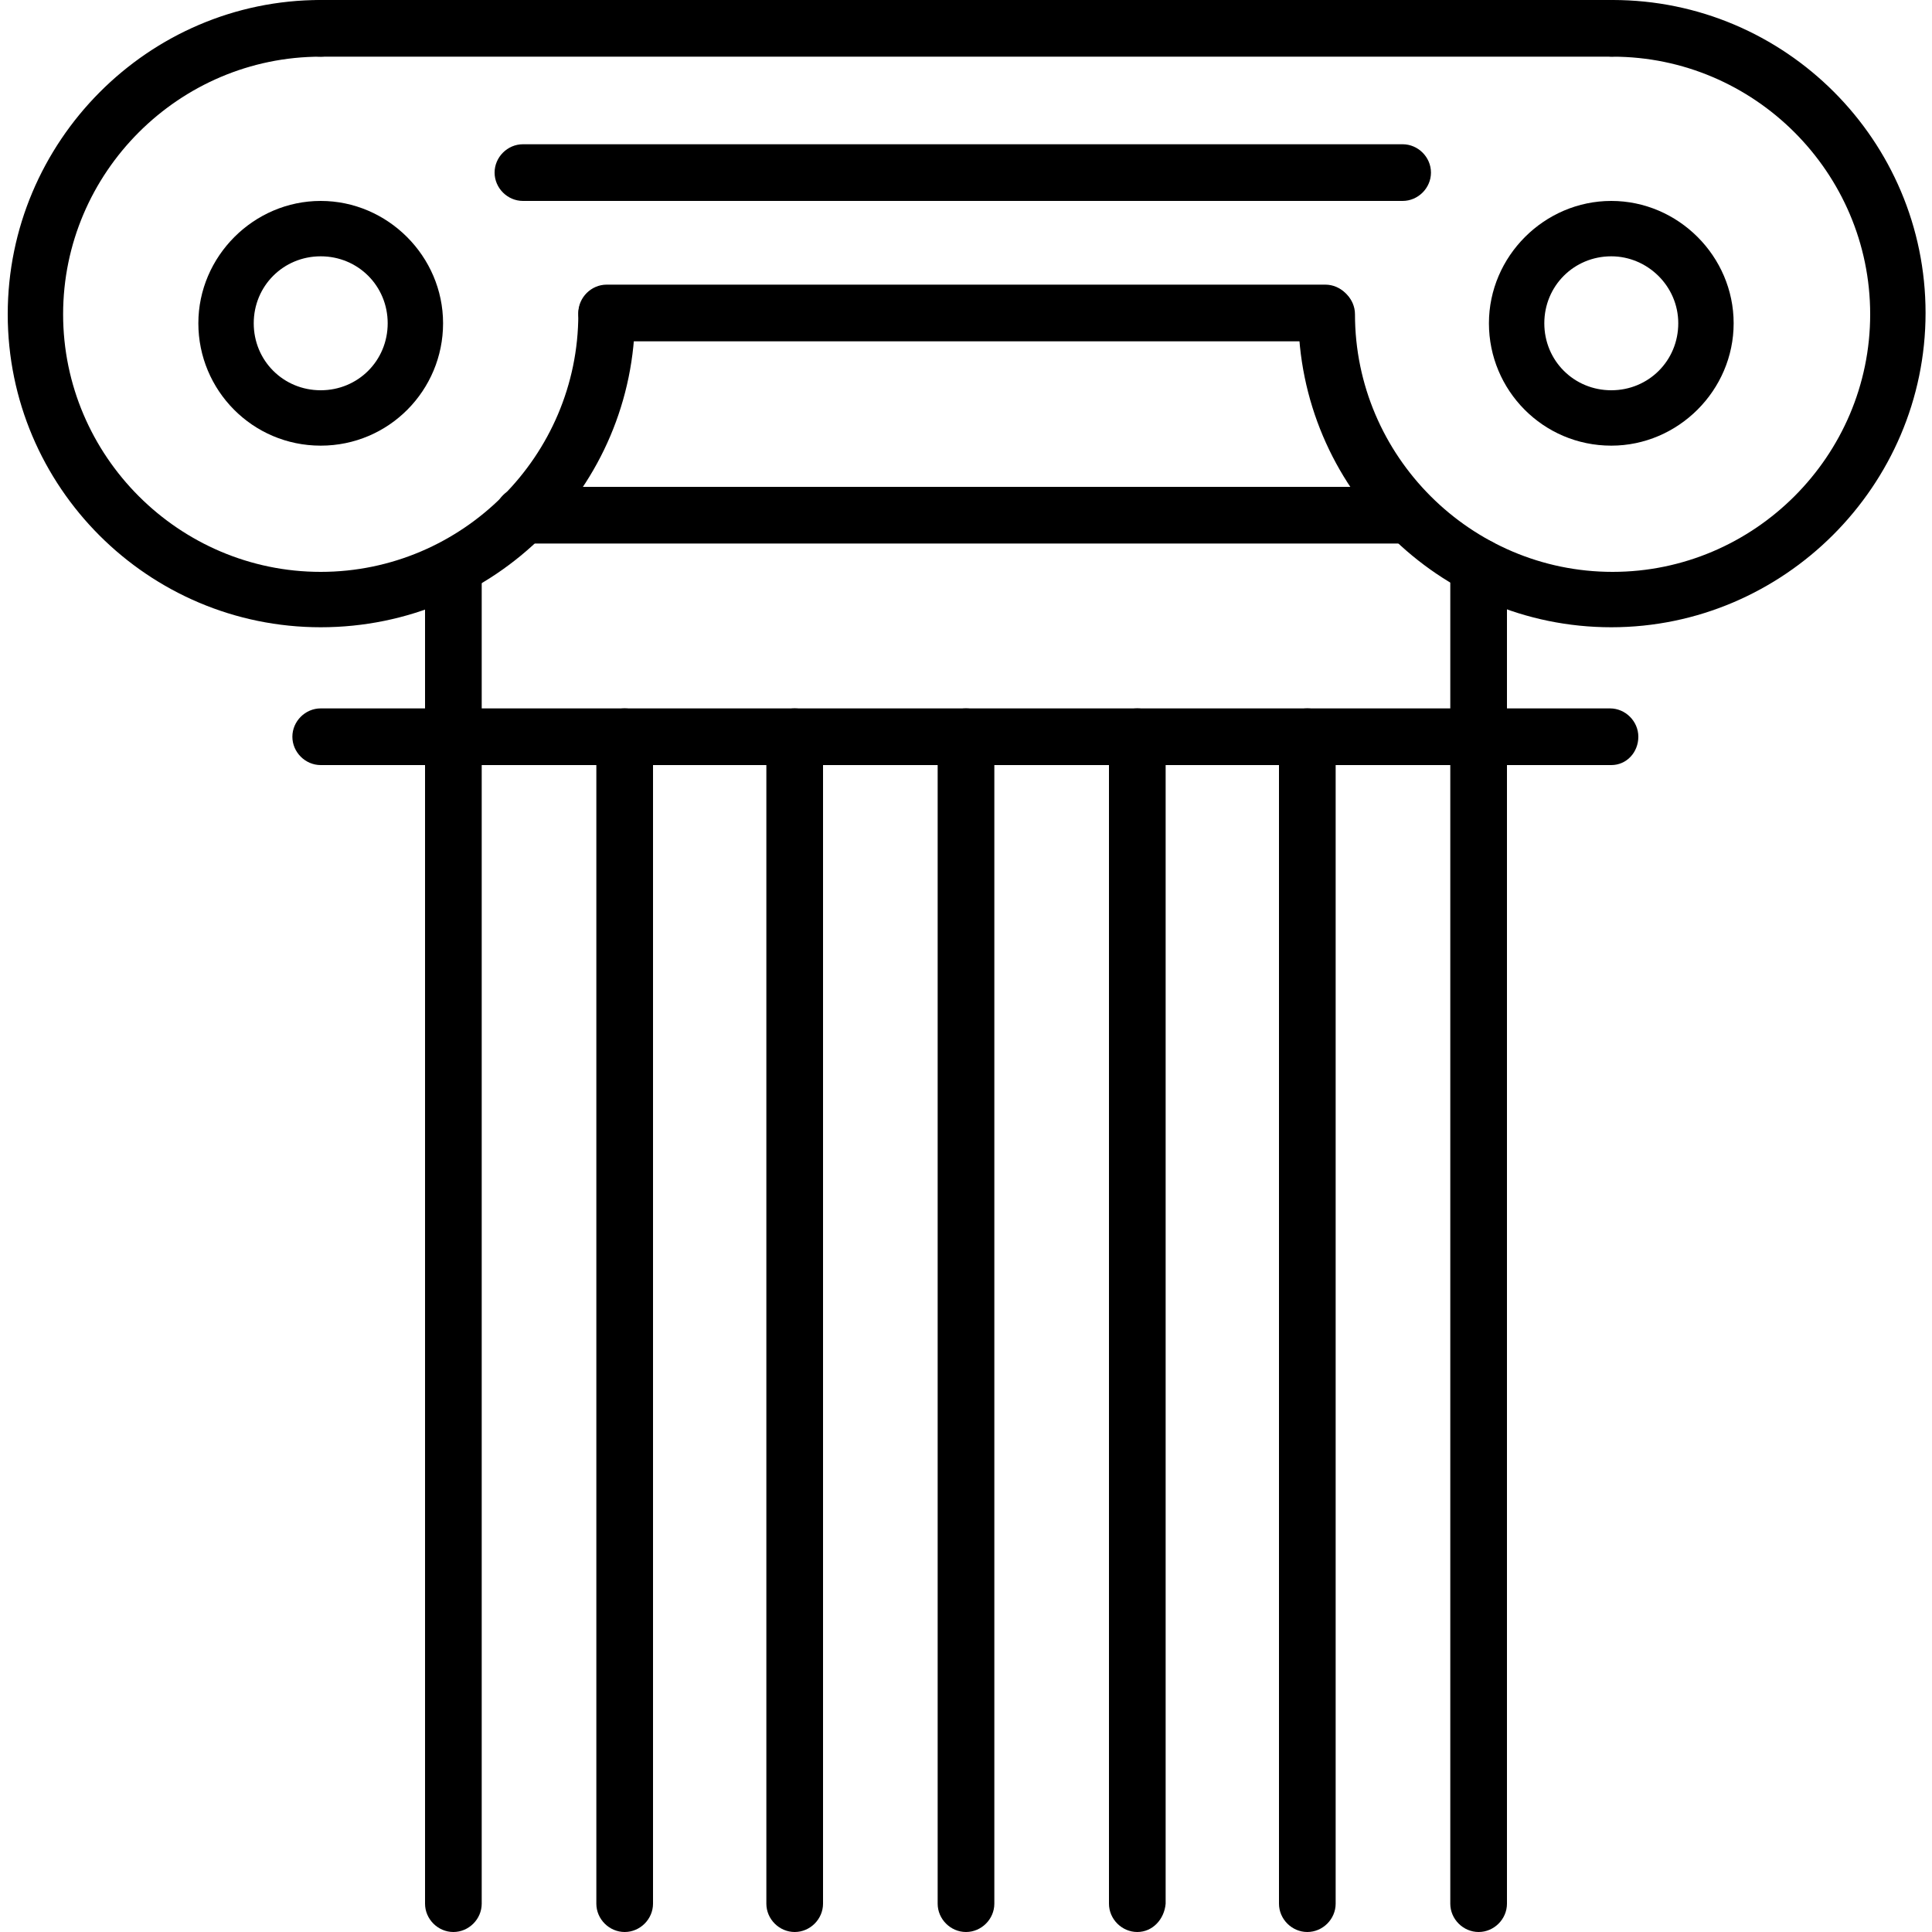 <?xml version="1.0" encoding="utf-8"?>
<!-- Generator: Adobe Illustrator 19.2.1, SVG Export Plug-In . SVG Version: 6.00 Build 0)  -->
<svg version="1.1" id="Слой_1" xmlns="http://www.w3.org/2000/svg" xmlns:xlink="http://www.w3.org/1999/xlink" x="0px" y="0px"
	 viewBox="0 0 150 150" style="enable-background:new 0 0 150 150;" xml:space="preserve">
<g>
	<g>
		<path d="M24.9,48.7c-13.4,0-24.3-10.9-24.3-24.3S11.5,0,24.9,0c1.2,0,2.2,1,2.2,2.2s-1,2.2-2.2,2.2c-11,0-20,9-20,20s9,20,20,20
			s20-9,20-20c0-1.2,1-2.2,2.2-2.2c1.2,0,2.2,1,2.2,2.2C49.3,37.8,38.4,48.7,24.9,48.7z"/>
	</g>
	<g>
		<path d="M125.1,48.7c-13.4,0-24.3-10.9-24.3-24.3c0-1.2,1-2.2,2.2-2.2c1.2,0,2.2,1,2.2,2.2c0,11,9,20,20,20s20-9,20-20
			s-9-20-20-20c-1.2,0-2.2-1-2.2-2.2s1-2.2,2.2-2.2c13.4,0,24.3,10.9,24.3,24.3S138.5,48.7,125.1,48.7z"/>
	</g>
	<g>
		<path d="M125.1,4.4H24.9c-1.2,0-2.2-1-2.2-2.2s1-2.2,2.2-2.2h100.1c1.2,0,2.2,1,2.2,2.2S126.3,4.4,125.1,4.4z"/>
	</g>
	<g>
		<path d="M125.1,59.4H24.9c-1.2,0-2.2-1-2.2-2.2c0-1.2,1-2.2,2.2-2.2h100.1c1.2,0,2.2,1,2.2,2.2C127.2,58.4,126.3,59.4,125.1,59.4z
			"/>
	</g>
	<g>
		<path d="M35.2,150c-1.2,0-2.2-1-2.2-2.2V44.1c0-1.2,1-2.2,2.2-2.2s2.2,1,2.2,2.2v103.7C37.4,149,36.4,150,35.2,150z"/>
	</g>
	<g>
		<path d="M114.8,150c-1.2,0-2.2-1-2.2-2.2V44c0-1.2,1-2.2,2.2-2.2s2.2,1,2.2,2.2v103.8C117,149,116,150,114.8,150z"/>
	</g>
	<g>
		<path d="M88.3,150c-1.2,0-2.2-1-2.2-2.2V57.2c0-1.2,1-2.2,2.2-2.2c1.2,0,2.2,1,2.2,2.2v90.6C90.4,149,89.5,150,88.3,150z"/>
	</g>
	<g>
		<path d="M75,150c-1.2,0-2.2-1-2.2-2.2V57.2c0-1.2,1-2.2,2.2-2.2s2.2,1,2.2,2.2v90.6C77.2,149,76.2,150,75,150z"/>
	</g>
	<g>
		<path d="M101.5,150c-1.2,0-2.2-1-2.2-2.2V57.2c0-1.2,1-2.2,2.2-2.2c1.2,0,2.2,1,2.2,2.2v90.6C103.7,149,102.7,150,101.5,150z"/>
	</g>
	<g>
		<path d="M61.7,150c-1.2,0-2.2-1-2.2-2.2V57.2c0-1.2,1-2.2,2.2-2.2c1.2,0,2.2,1,2.2,2.2v90.6C63.9,149,62.9,150,61.7,150z"/>
	</g>
	<g>
		<path d="M48.5,150c-1.2,0-2.2-1-2.2-2.2V57.2c0-1.2,1-2.2,2.2-2.2c1.2,0,2.2,1,2.2,2.2v90.6C50.7,149,49.7,150,48.5,150z"/>
	</g>
	<g>
		<path d="M102.9,26.5H47.1c-1.2,0-2.2-1-2.2-2.2c0-1.2,1-2.2,2.2-2.2h55.8c1.2,0,2.2,1,2.2,2.2C105.1,25.6,104.1,26.5,102.9,26.5z"
			/>
	</g>
	<g>
		<path d="M24.9,34.6c-5.3,0-9.5-4.3-9.5-9.5s4.3-9.5,9.5-9.5s9.5,4.3,9.5,9.5S30.2,34.6,24.9,34.6z M24.9,19.9
			c-2.9,0-5.2,2.3-5.2,5.2s2.3,5.2,5.2,5.2s5.2-2.3,5.2-5.2S27.8,19.9,24.9,19.9z"/>
	</g>
	<g>
		<path d="M125.1,34.6c-5.3,0-9.5-4.3-9.5-9.5s4.3-9.5,9.5-9.5s9.5,4.3,9.5,9.5S130.3,34.6,125.1,34.6z M125.1,19.9
			c-2.9,0-5.2,2.3-5.2,5.2s2.3,5.2,5.2,5.2c2.9,0,5.2-2.3,5.2-5.2S127.9,19.9,125.1,19.9z"/>
	</g>
	<g>
		<path d="M108.9,42.2H40.6c-1.2,0-2.2-1-2.2-2.2s1-2.2,2.2-2.2h68.3c1.2,0,2.2,1,2.2,2.2S110.1,42.2,108.9,42.2z"/>
	</g>
	<g>
		<path d="M108.9,15.6H40.6c-1.2,0-2.2-1-2.2-2.2s1-2.2,2.2-2.2h68.3c1.2,0,2.2,1,2.2,2.2S110.1,15.6,108.9,15.6z"/>
	</g>
</g>
</svg>
